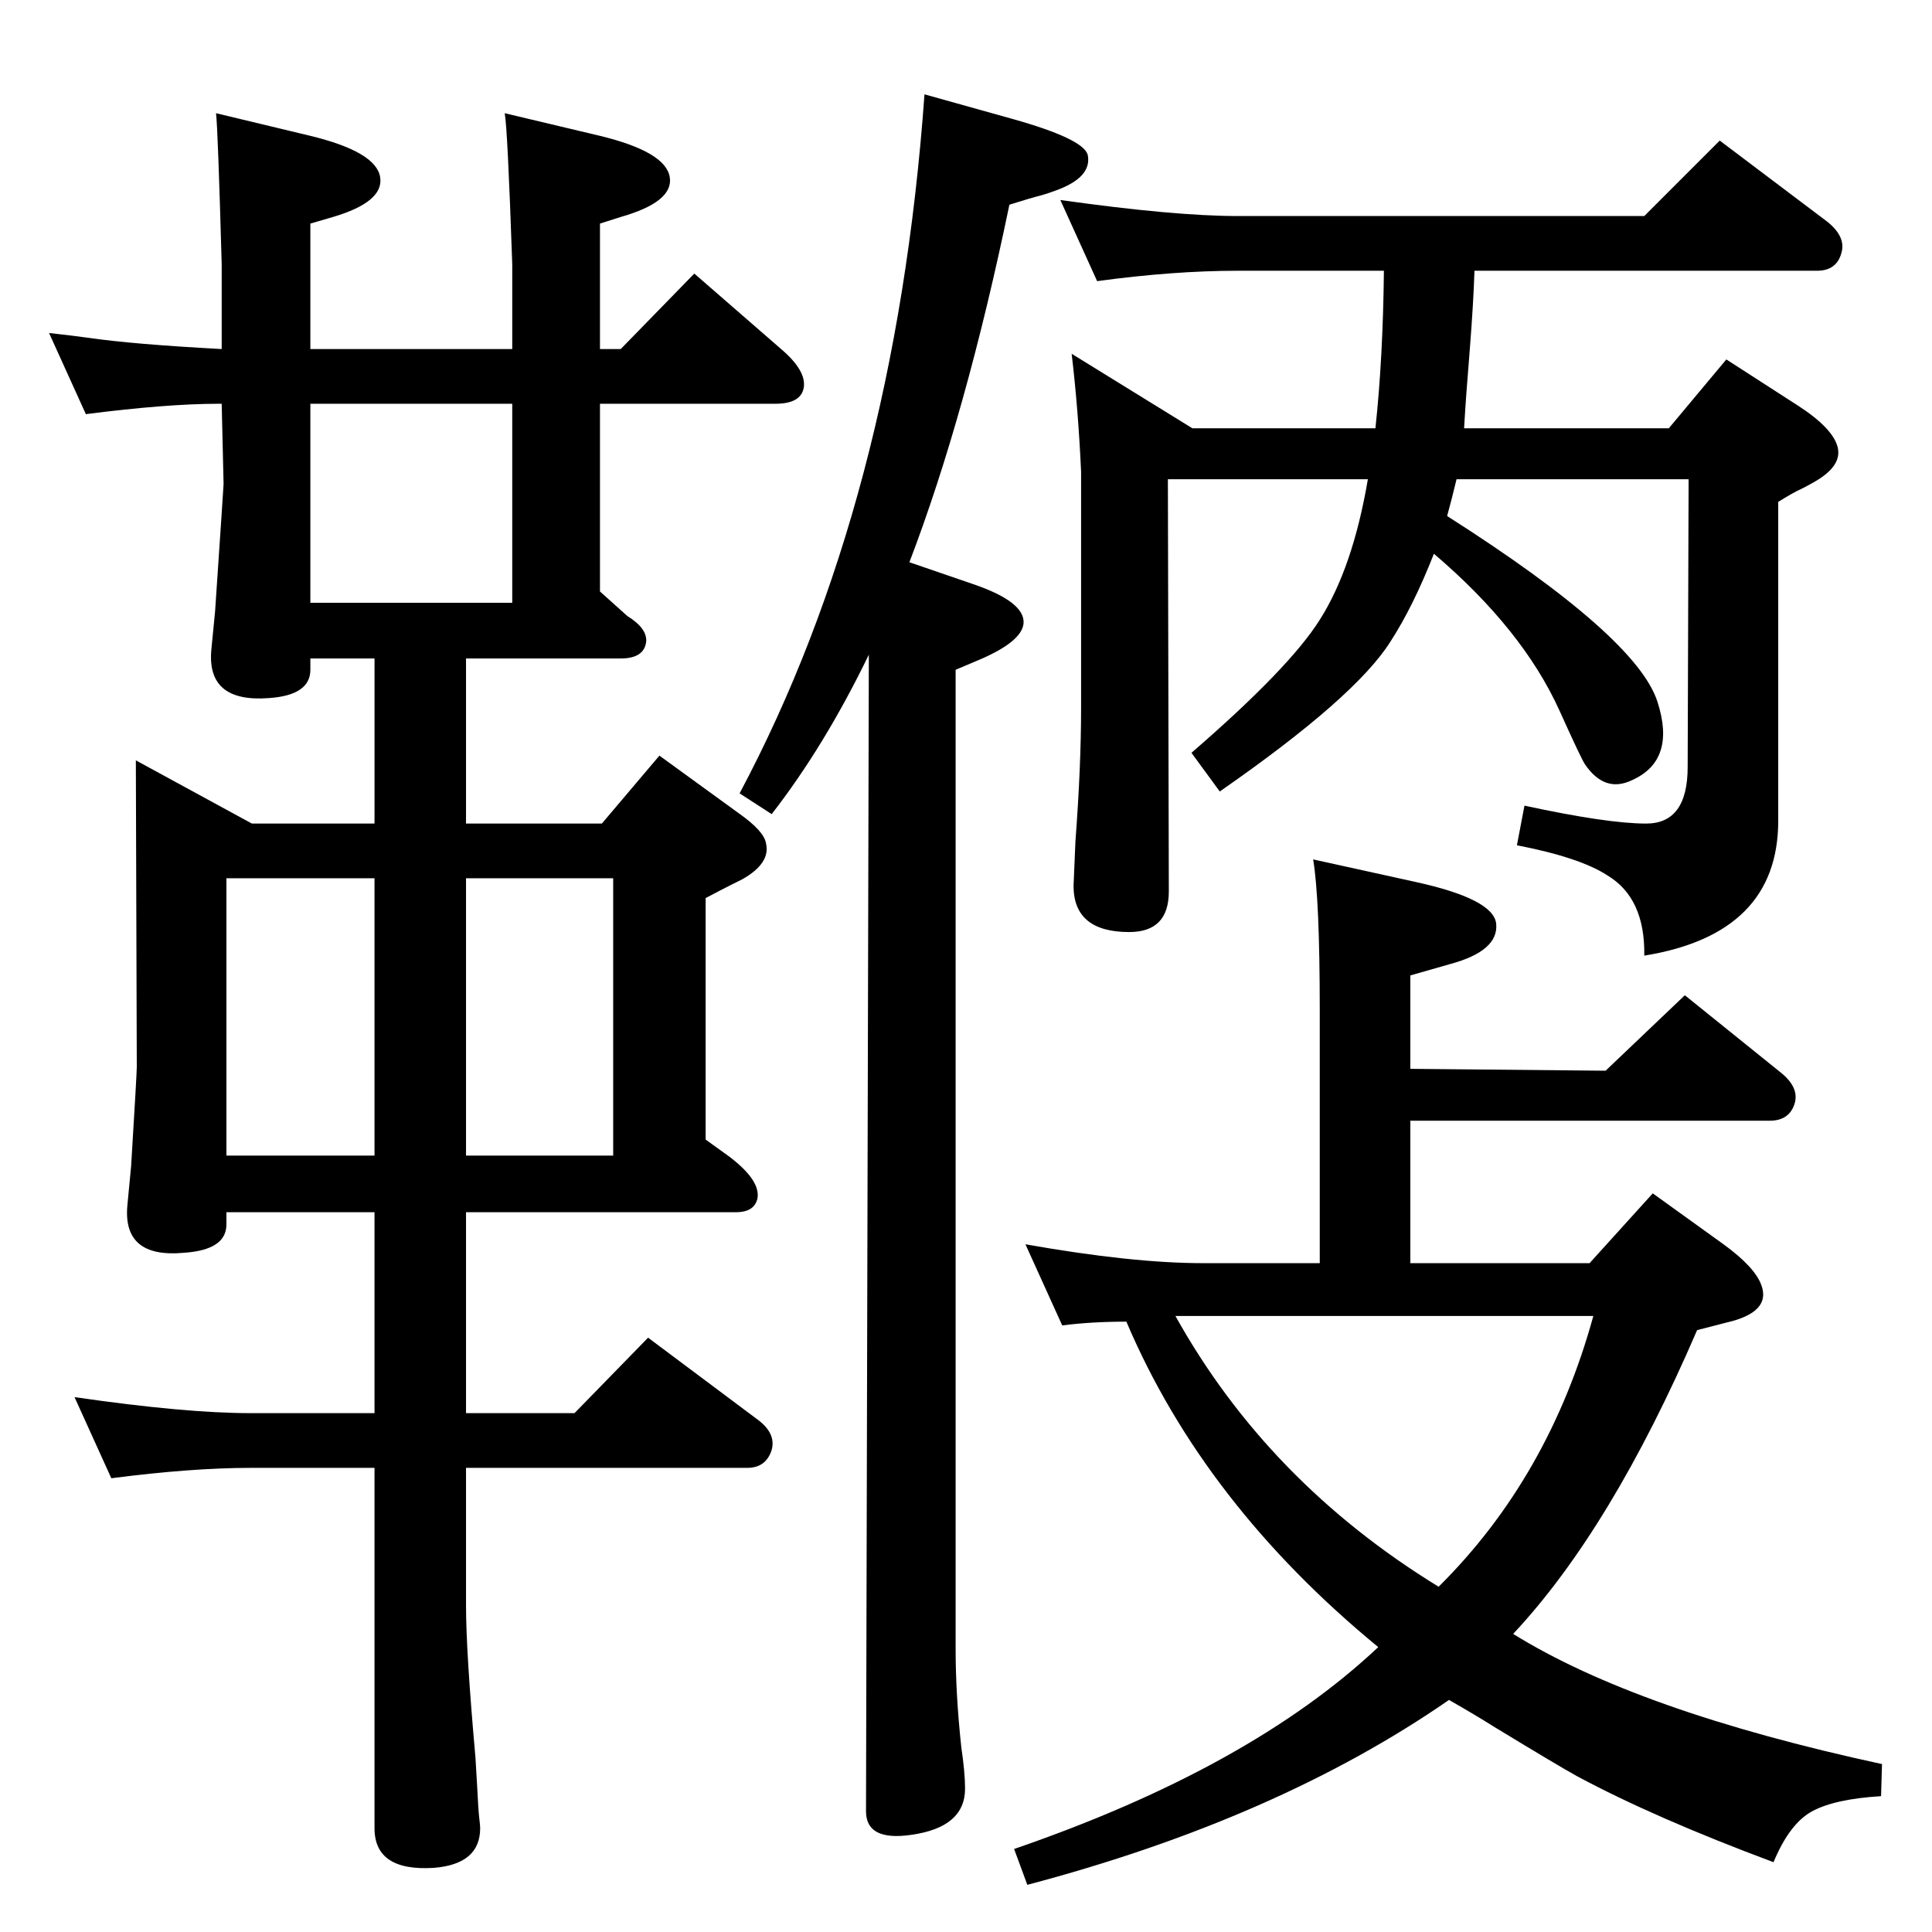<?xml version="1.0" standalone="no"?>
<!DOCTYPE svg PUBLIC "-//W3C//DTD SVG 1.1//EN" "http://www.w3.org/Graphics/SVG/1.1/DTD/svg11.dtd" >
<svg xmlns="http://www.w3.org/2000/svg" xmlns:xlink="http://www.w3.org/1999/xlink" version="1.1" viewBox="0 0 2048 2048">
  <g transform="matrix(1 0 0 -1 0 2048)">
   <path fill="currentColor"
d="M1534 1501q201 -128 223 -197q20 -62 -27 -83q-29 -14 -50 17q-4 6 -27 57q-39 86 -133 166q-22 -56 -46 -93q-37 -59 -181 -159l-30 41q104 90 136 141q35 55 51 149h-212l1 -437q0 -43 -42 -43q-59 0 -59 49l2 47q6 80 6 141v251q-3 66 -10 125l128 -79h194q8 74 9 167
h-155q-68 0 -149 -11l-39 86q121 -17 188 -17h157v0h88h186l80 80l114 -86q20 -16 15 -33q-5 -19 -26 -19h-363q-1 -33 -5 -84q-4 -48 -6 -83h217l61 73l76 -49q37 -24 42 -44t-25 -37q-7 -4 -13 -7q-9 -4 -25 -14v-338q0 -120 -142 -143q1 61 -39 85q-29 19 -96 32l8 42
q88 -19 129 -19q44 0 44 60l1 305h-246q-5 -21 -10 -39zM1604 316q132 -82 391 -138l-1 -34q-49 -3 -73 -16t-41 -54q-126 47 -208 91q-20 11 -89 53q-19 12 -47 28q-182 -126 -447 -196l-14 38q250 86 386 214q-185 152 -267 345q-37 0 -68 -4l-39 86q113 -20 188 -20h124
v268q0 118 -7 160l109 -24q82 -18 85 -44q3 -29 -49 -43l-42 -12v-99l207 -2l84 80l103 -83q19 -16 13 -33t-26 -17h-381v-151h190l67 74l75 -54q33 -24 40 -43q11 -29 -37 -40l-31 -8q-91 -211 -195 -322zM1246 653q98 -176 279 -287q117 116 164 287h-443zM964 1452
l67 -23q56 -19 54 -42q-2 -19 -46 -38l-26 -11v-1038q0 -48 6 -104q4 -27 4 -44q0 -41 -57 -49q-48 -7 -48 25l3 1226q-47 -97 -103 -169l-34 22q165 310 196 741l93 -26q75 -21 80 -38q5 -24 -34 -38q-8 -3 -15 -5q-12 -3 -34 -10q-46 -222 -106 -379zM699 1247l84 -61
q27 -19 29 -32q5 -21 -25 -38l-12 -6q-10 -5 -27 -14v-256l25 -18q33 -25 30 -44q-3 -15 -23 -15h-286v-213h115l78 80l115 -86q21 -15 16 -33q-6 -19 -26 -19h-298v-146q0 -49 10 -161l2 -34q1 -21 2 -30q1 -8 1 -11q0 -38 -49 -42q-63 -4 -63 42v382h-131q-63 0 -148 -11
l-39 86q117 -17 187 -17h131v213h-157v-13q0 -27 -45 -30q-65 -6 -60 50l4 42q6 98 6 105l-1 325l123 -67h130v175h-68v-12q0 -27 -44 -30q-66 -5 -61 51l4 41q9 133 9 135l-2 85h-3q-55 0 -141 -11l-39 86q27 -3 41 -5q48 -7 142 -12v90q-4 143 -6 160l100 -24
q70 -17 74 -44q4 -26 -50 -42l-24 -7v-133h214v90q-5 145 -8 160l101 -24q70 -17 74 -44q4 -26 -52 -42l-22 -7v-133h22l78 80l92 -80q27 -23 24 -41q-3 -17 -30 -17h-186v-199l29 -26q21 -13 20 -27q-2 -18 -27 -18h-164v-175h144zM329 1409h214v211h-214v-211zM240 823
h157v294h-157v-294zM494 1117v-294h156v294h-156z" />
  </g>

</svg>

